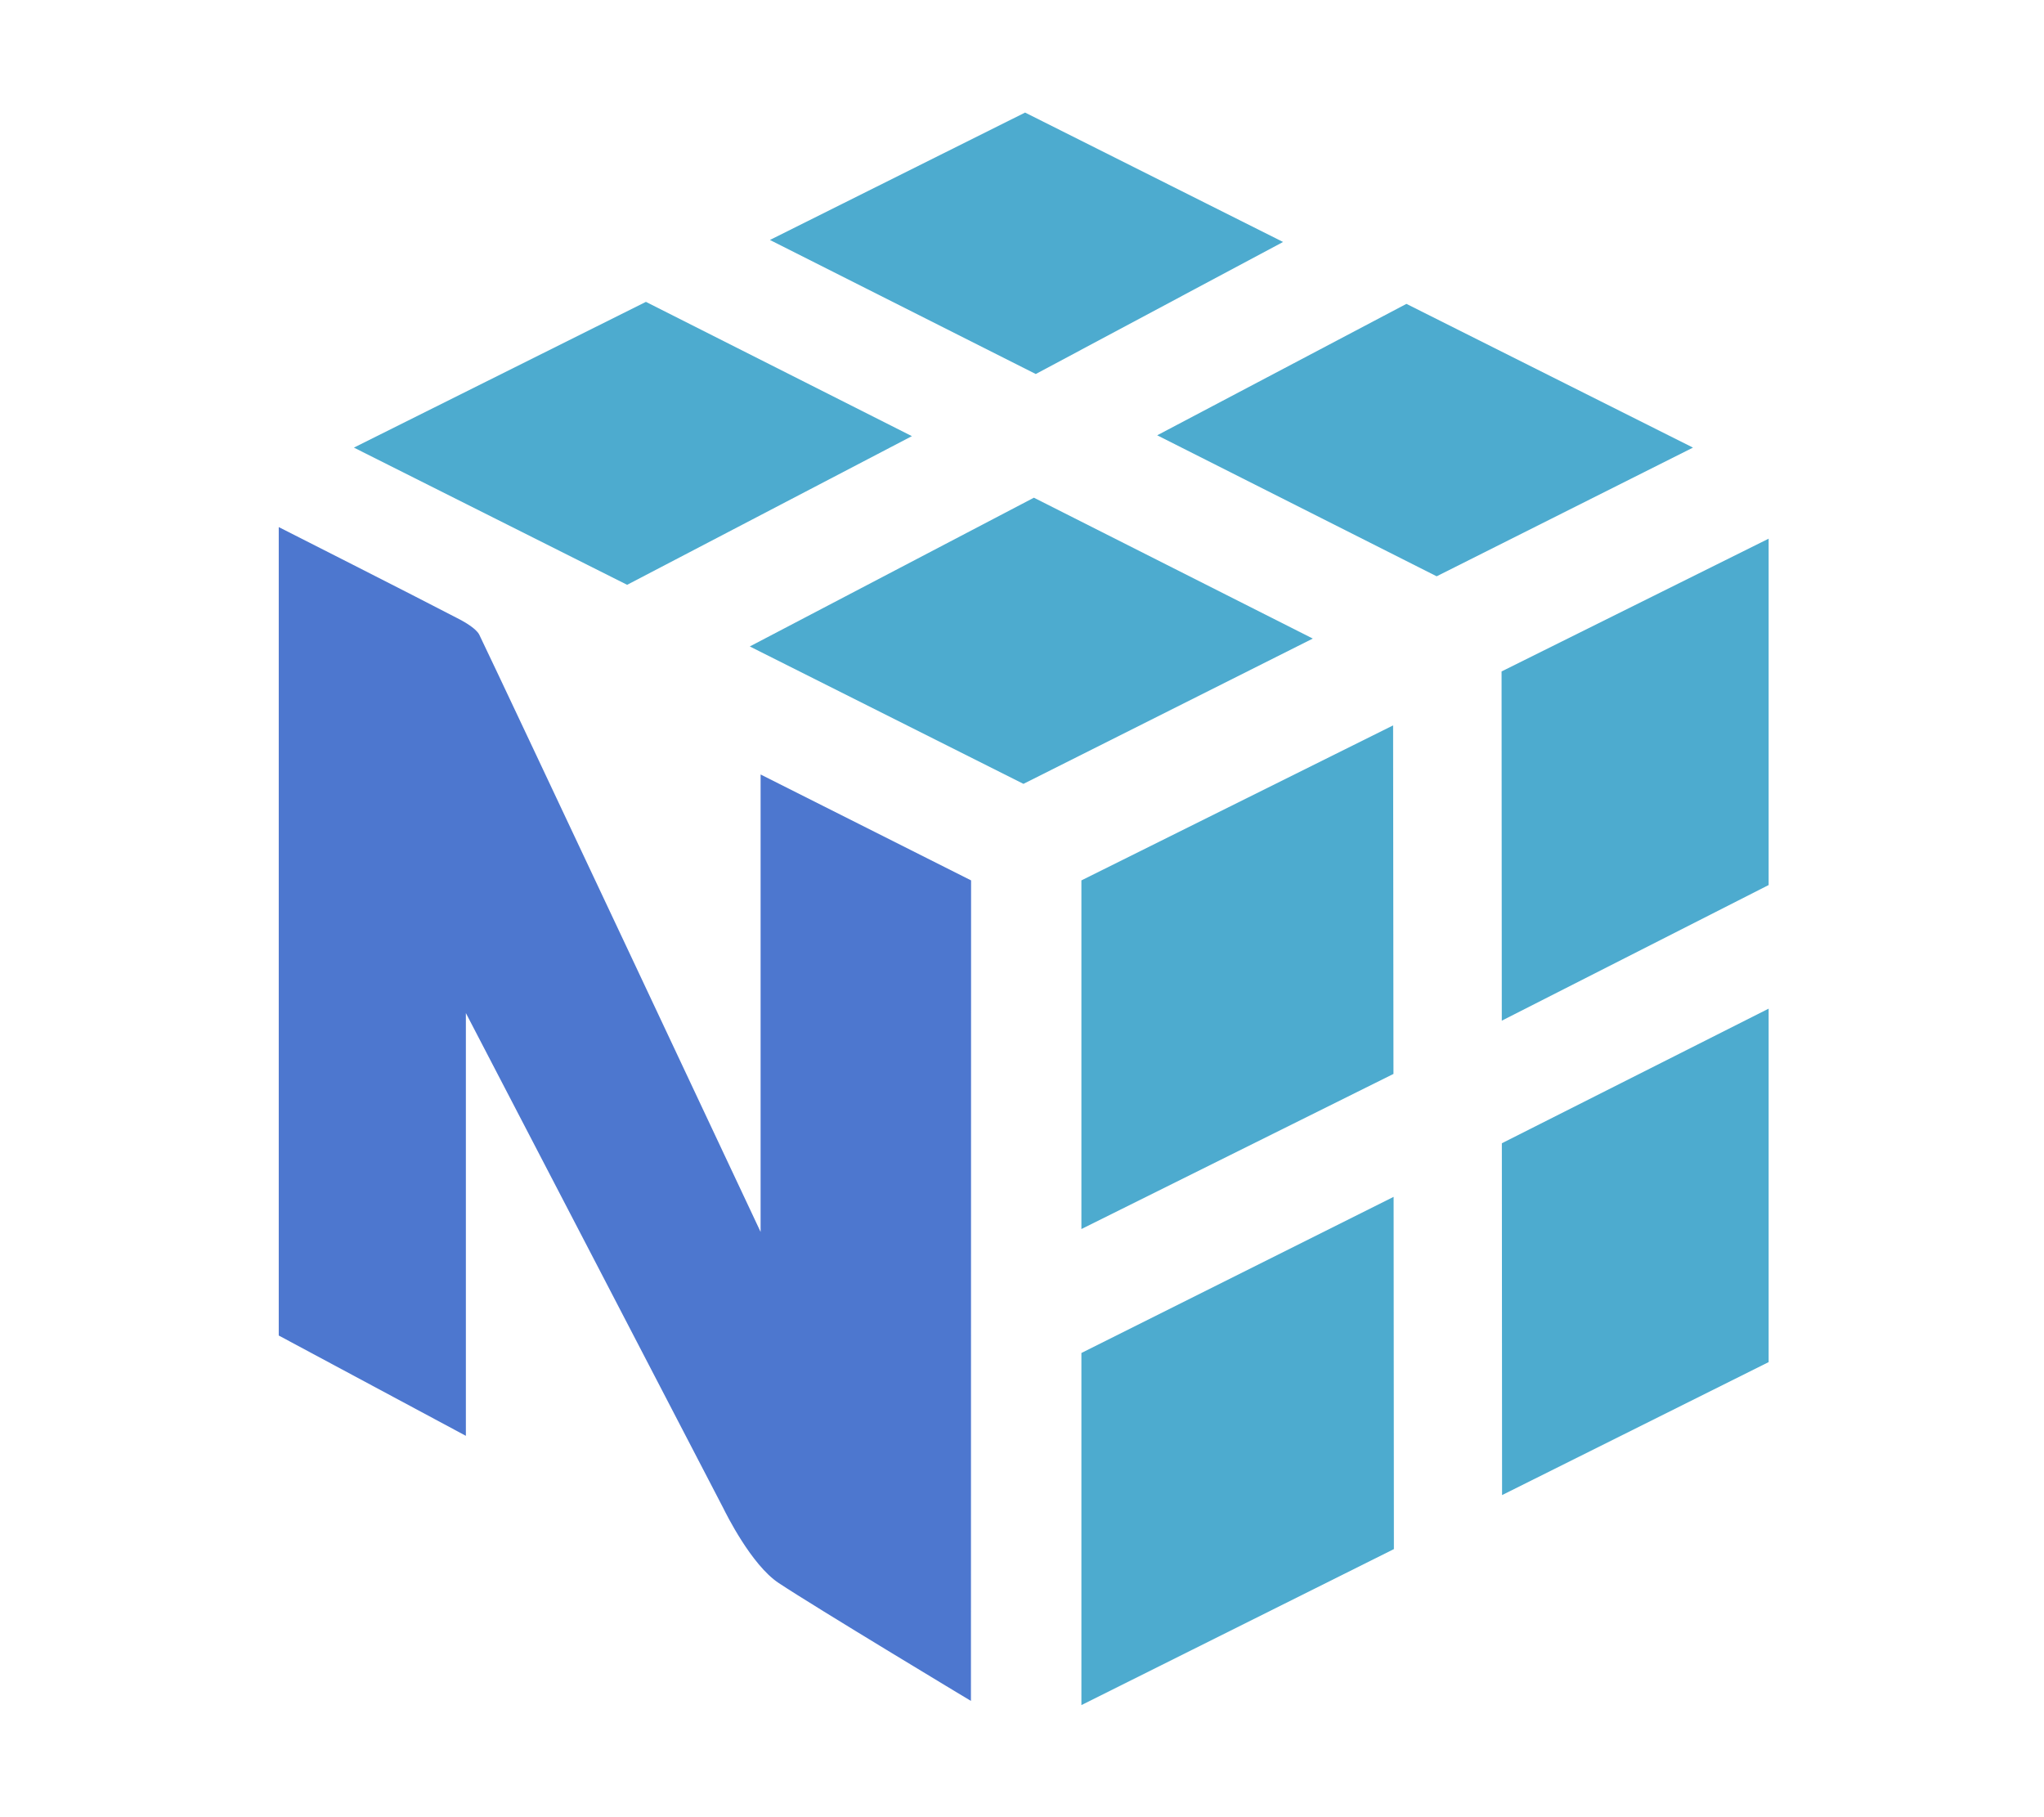 <svg width="100%" height="100%" viewBox="0 0 18 16" version="1.1" xmlns="http://www.w3.org/2000/svg" xmlns:xlink="http://www.w3.org/1999/xlink" xml:space="preserve" style="fill-rule:evenodd;clip-rule:evenodd;stroke-linejoin:round;stroke-miterlimit:2;"><g id="numpy" transform="matrix(0.178,0,0,0.178,-0.321,6.578)"><g transform="matrix(1,0,0,-1,0,197.096)"><path d="M46.918,212.477L33.759,219.119L19.312,211.91L32.83,205.123L46.918,212.477Z" style="fill:rgb(77,171,207);fill-rule:nonzero;"/></g><g transform="matrix(1,0,0,-1,0,197.096)"><path d="M52.954,209.432L66.752,202.464L52.437,195.277L38.898,202.074L52.954,209.432Z" style="fill:rgb(77,171,207);fill-rule:nonzero;"/></g><g transform="matrix(1,0,0,-1,0,197.096)"><path d="M71.384,219.02L85.561,211.91L72.88,205.544L59.054,212.519L71.384,219.02Z" style="fill:rgb(77,171,207);fill-rule:nonzero;"/></g><g transform="matrix(1,0,0,-1,0,197.096)"><path d="M65.281,222.082L52.518,228.483L39.894,222.181L53.046,215.55L65.281,222.082Z" style="fill:rgb(77,171,207);fill-rule:nonzero;"/></g><g transform="matrix(1,0,0,-1,0,197.096)"><path d="M55.304,167.125L55.304,149.708L70.764,157.424L70.75,174.848L55.304,167.125Z" style="fill:rgb(77,171,207);fill-rule:nonzero;"/></g><g transform="matrix(1,0,0,-1,0,197.096)"><path d="M70.743,180.929L70.725,198.169L55.304,190.502L55.304,173.256L70.743,180.929Z" style="fill:rgb(77,171,207);fill-rule:nonzero;"/></g><g transform="matrix(1,0,0,-1,0,197.096)"><path d="M89.304,184.158L89.304,166.674L76.116,160.096L76.105,177.499L89.304,184.158Z" style="fill:rgb(77,171,207);fill-rule:nonzero;"/></g><g transform="matrix(1,0,0,-1,0,197.096)"><path d="M89.304,190.272L89.304,207.405L76.091,200.838L76.102,183.563L89.304,190.272Z" style="fill:rgb(77,171,207);fill-rule:nonzero;"/></g><g transform="matrix(1,0,0,-1,0,197.096)"><path d="M49.846,190.502L39.433,195.741L39.433,173.114C39.433,173.114 26.695,200.214 25.518,202.649C25.366,202.964 24.742,203.308 24.582,203.393C22.286,204.591 15.594,207.979 15.594,207.979L15.594,167.989L24.852,163.027L24.852,183.939C24.852,183.939 37.452,159.724 37.583,159.458C37.714,159.193 38.972,156.644 40.326,155.748C42.123,154.553 49.839,149.914 49.839,149.914L49.846,190.502Z" style="fill:rgb(77,119,207);fill-rule:nonzero;"/></g></g></svg>